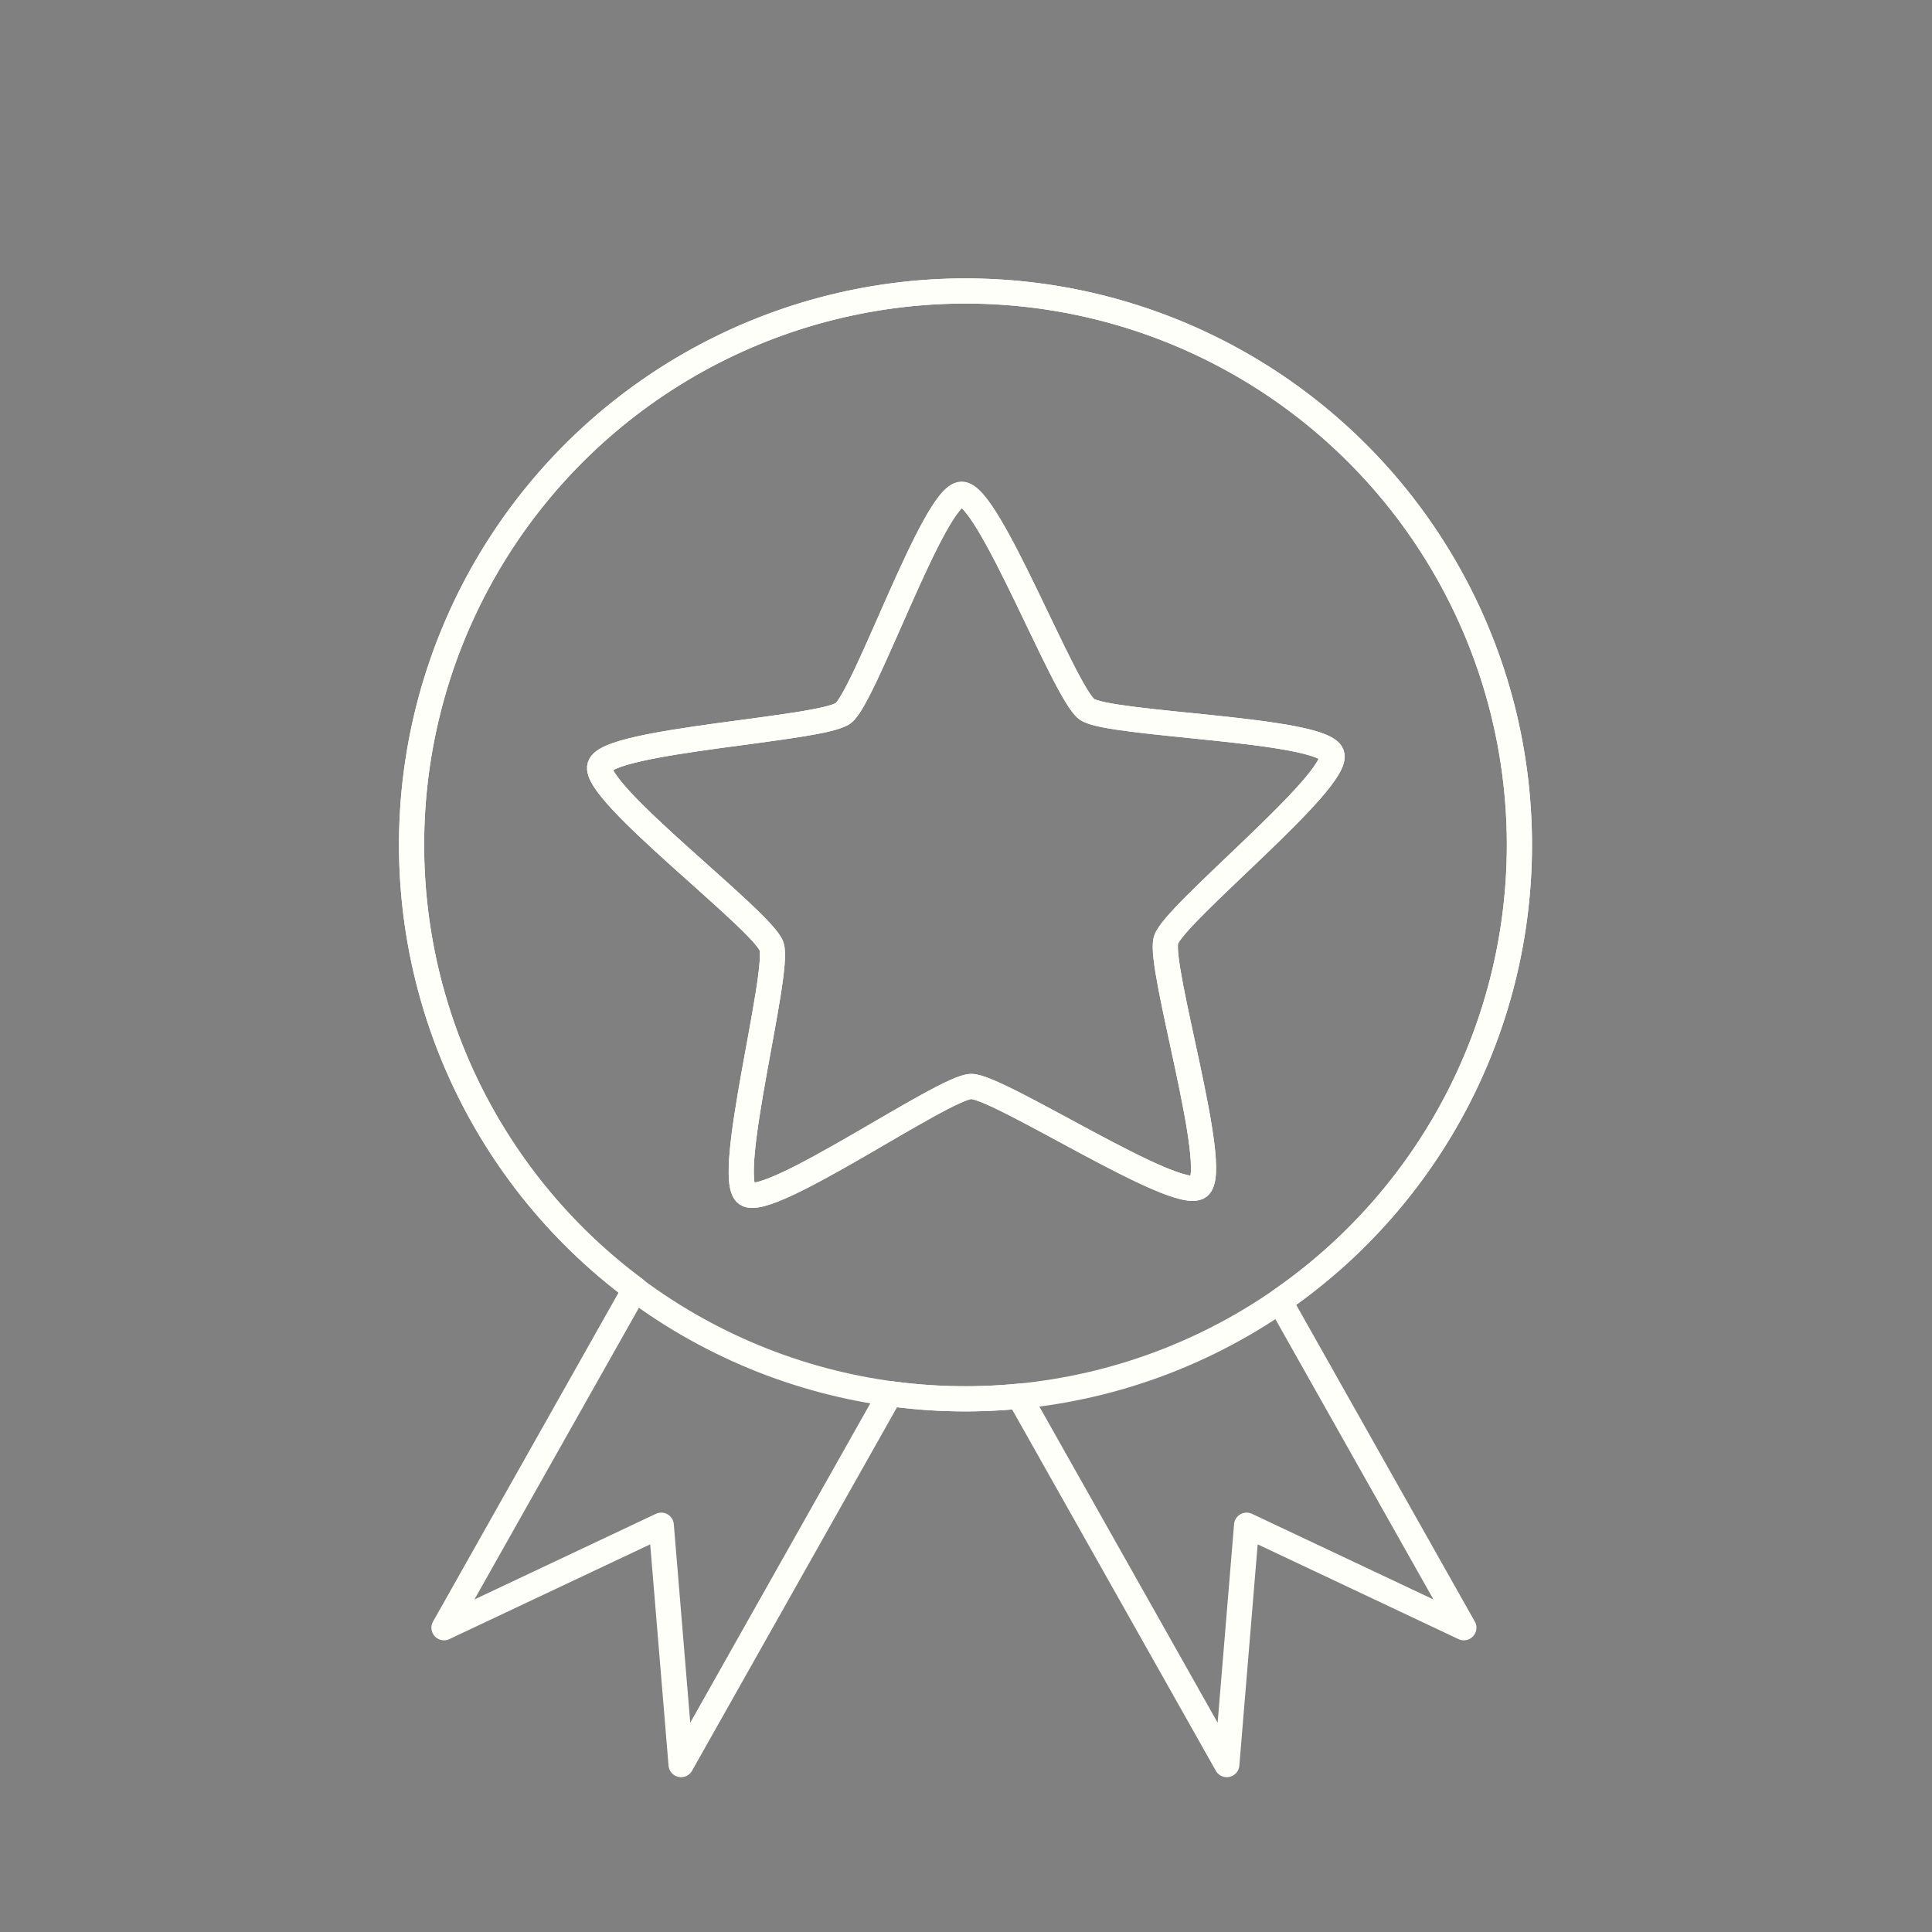 <?xml version="1.0" encoding="UTF-8" standalone="no"?>
<!-- Created with Inkscape (http://www.inkscape.org/) -->

<svg
   width="512"
   height="512"
   viewBox="0 0 135.467 135.467"
   version="1.1"
   id="svg5"
   inkscape:version="1.2.2 (732a01da63, 2022-12-09)"
   sodipodi:docname="achievement.svg"
   xmlns:inkscape="http://www.inkscape.org/namespaces/inkscape"
   xmlns:sodipodi="http://sodipodi.sourceforge.net/DTD/sodipodi-0.dtd"
   xmlns="http://www.w3.org/2000/svg"
   xmlns:svg="http://www.w3.org/2000/svg">
  <rect x="0" y="0" width="135.467" height="135.467" fill="#808080" stroke="none"/>
  <sodipodi:namedview
     id="namedview7"
     pagecolor="#9c9c9c"
     bordercolor="#000000"
     borderopacity="0.25"
     inkscape:showpageshadow="2"
     inkscape:pageopacity="0"
     inkscape:pagecheckerboard="0"
     inkscape:deskcolor="#d1d1d1"
     inkscape:document-units="mm"
     showgrid="false"
     inkscape:zoom="0.74564394"
     inkscape:cx="47.609855"
     inkscape:cy="290.35306"
     inkscape:window-width="1488"
     inkscape:window-height="766"
     inkscape:window-x="2083"
     inkscape:window-y="114"
     inkscape:window-maximized="0"
     inkscape:current-layer="layer1" />
  <defs
     id="defs2">
    <inkscape:path-effect
       effect="copy_rotate"
       starting_point="62.604,91.627"
       origin="49.306,91.627"
       id="path-effect2081"
       is_visible="true"
       lpeversion="1.2"
       lpesatellites=""
       method="normal"
       num_copies="2"
       starting_angle="0"
       rotation_angle="-60"
       gap="-0.01"
       copies_to_360="true"
       mirror_copies="false"
       split_items="false"
       link_styles="false" />
    <inkscape:path-effect
       effect="mirror_symmetry"
       start_point="49.306,91.627"
       end_point="75.902,91.627"
       center_point="62.604,91.627"
       id="path-effect2077"
       is_visible="true"
       lpeversion="1.2"
       lpesatellites=""
       mode="free"
       discard_orig_path="false"
       fuse_paths="false"
       oposite_fuse="false"
       split_items="false"
       split_open="false"
       link_styles="false" />
  </defs>
  <g
     inkscape:label="Слой 1"
     inkscape:groupmode="layer"
     id="layer1">
    <path
       id="rect1959"
       style="fill:none;stroke:#000000;stroke-width:1.765;stroke-linecap:round;stroke-linejoin:round;stroke-dasharray:none;stroke-opacity:1"
       d="m -76.142,116.013 -0.502,-49.429 h 26.095 l 0.502,49.429 -13.047,-18.818 z"
       sodipodi:nodetypes="cccccc" />
    <g
       id="g2089"
       transform="translate(-130.724,-29.356)">
      <circle
         style="fill:none;stroke:#000000;stroke-width:1.765;stroke-linecap:round;stroke-linejoin:round;stroke-dasharray:none;stroke-opacity:1"
         id="circle2085"
         cx="75.107"
         cy="53.05"
         r="31.758" />
      <path
         sodipodi:type="star"
         style="fill:none;stroke:#000000;stroke-width:2.071;stroke-linecap:round;stroke-linejoin:round;stroke-dasharray:none;stroke-opacity:1"
         id="path2087"
         inkscape:flatsided="false"
         sodipodi:sides="5"
         sodipodi:cx="-31.865423"
         sodipodi:cy="36.381786"
         sodipodi:r1="25.898314"
         sodipodi:r2="13.959191"
         sodipodi:arg1="0.69917989"
         sodipodi:arg2="1.3274984"
         inkscape:rounded="0.11"
         inkscape:randomized="0"
         d="m -12.044,53.05 c -1.186,1.41 -14.671,-3.564 -16.459,-3.12 -1.788,0.444 -11.382,11.146 -13.09,10.454 -1.708,-0.692 -1.144,-15.054 -2.119,-16.617 -0.975,-1.564 -14.118,-7.38 -13.988,-9.218 0.13,-1.838 13.963,-5.74 15.149,-7.15 1.186,-1.41 2.656,-15.708 4.445,-16.152 1.788,-0.444 9.774,11.506 11.482,12.198 1.708,0.692 15.76,-2.327 16.735,-0.764 0.975,1.564 -7.923,12.851 -8.053,14.689 -0.13,1.838 7.084,14.269 5.898,15.68 z"
         inkscape:transform-center-x="0.13269351"
         inkscape:transform-center-y="-1.9803343"
         transform="matrix(0.83,0.192,-0.192,0.83,108.67,30.93)" />
    </g>
    <g
       id="g2210"
       transform="matrix(1.223,0,0,1.223,-24.158,-5.638)"
       style="stroke:#fffffa;stroke-width:0.817;stroke-opacity:1">
      <path
         id="circle2206"
         style="fill:none;stroke:#fffffa;stroke-width:1.443;stroke-linecap:round;stroke-linejoin:round;stroke-opacity:1"
         d="M 75.107,21.292 A 31.758,31.758 0 0 0 43.349,53.05 31.758,31.758 0 0 0 56.16,78.514 L 45.21,97.931 57.664,92.054 58.801,105.778 70.792,84.512 a 31.758,31.758 0 0 0 4.315,0.295 31.758,31.758 0 0 0 3.072,-0.15 L 90.088,105.778 91.225,92.054 103.678,97.931 93.118,79.204 A 31.758,31.758 0 0 0 106.865,53.05 31.758,31.758 0 0 0 75.107,21.292 Z" />
      <path
         id="path2208"
         style="fill:none;stroke:#fffffa;stroke-width:1.692;stroke-linecap:round;stroke-linejoin:round;stroke-opacity:1"
         inkscape:transform-center-x="0.13269351"
         inkscape:transform-center-y="-1.9803343"
         transform="matrix(0.83,0.192,-0.192,0.83,108.67,30.93)"
         d="m -12.044,53.05 c -1.186,1.41 -14.671,-3.564 -16.459,-3.12 -1.788,0.444 -11.382,11.146 -13.09,10.454 -1.708,-0.692 -1.144,-15.054 -2.119,-16.617 -0.975,-1.564 -14.118,-7.38 -13.988,-9.218 0.13,-1.838 13.963,-5.74 15.149,-7.15 1.186,-1.41 2.656,-15.708 4.445,-16.152 1.788,-0.444 9.774,11.506 11.482,12.198 1.708,0.692 15.76,-2.327 16.735,-0.764 0.975,1.564 -7.923,12.851 -8.053,14.689 -0.13,1.838 7.084,14.269 5.898,15.68 z" />
    </g>
    <g
       id="g2278"
       transform="matrix(1.223,0,0,1.223,-24.158,-5.638)"
       style="stroke:#fffffa;stroke-width:0.817;stroke-opacity:1">
      <circle
         style="fill:none;stroke:#fffffa;stroke-width:1.443;stroke-linecap:round;stroke-linejoin:round;stroke-dasharray:none;stroke-opacity:1"
         id="circle2274"
         cx="75.107"
         cy="53.05"
         r="31.758" />
      <path
         sodipodi:type="star"
         style="fill:none;stroke:#fffffa;stroke-width:1.692;stroke-linecap:round;stroke-linejoin:round;stroke-dasharray:none;stroke-opacity:1"
         id="path2276"
         inkscape:flatsided="false"
         sodipodi:sides="5"
         sodipodi:cx="-31.865423"
         sodipodi:cy="36.381786"
         sodipodi:r1="25.898314"
         sodipodi:r2="13.959191"
         sodipodi:arg1="0.69917989"
         sodipodi:arg2="1.3274984"
         inkscape:rounded="0.11"
         inkscape:randomized="0"
         d="m -12.044,53.05 c -1.186,1.41 -14.671,-3.564 -16.459,-3.12 -1.788,0.444 -11.382,11.146 -13.09,10.454 -1.708,-0.692 -1.144,-15.054 -2.119,-16.617 -0.975,-1.564 -14.118,-7.38 -13.988,-9.218 0.13,-1.838 13.963,-5.74 15.149,-7.15 1.186,-1.41 2.656,-15.708 4.445,-16.152 1.788,-0.444 9.774,11.506 11.482,12.198 1.708,0.692 15.76,-2.327 16.735,-0.764 0.975,1.564 -7.923,12.851 -8.053,14.689 -0.13,1.838 7.084,14.269 5.898,15.68 z"
         inkscape:transform-center-x="0.13269351"
         inkscape:transform-center-y="-1.9803343"
         transform="matrix(0.83,0.192,-0.192,0.83,108.67,30.93)" />
    </g>
  </g>
</svg>

